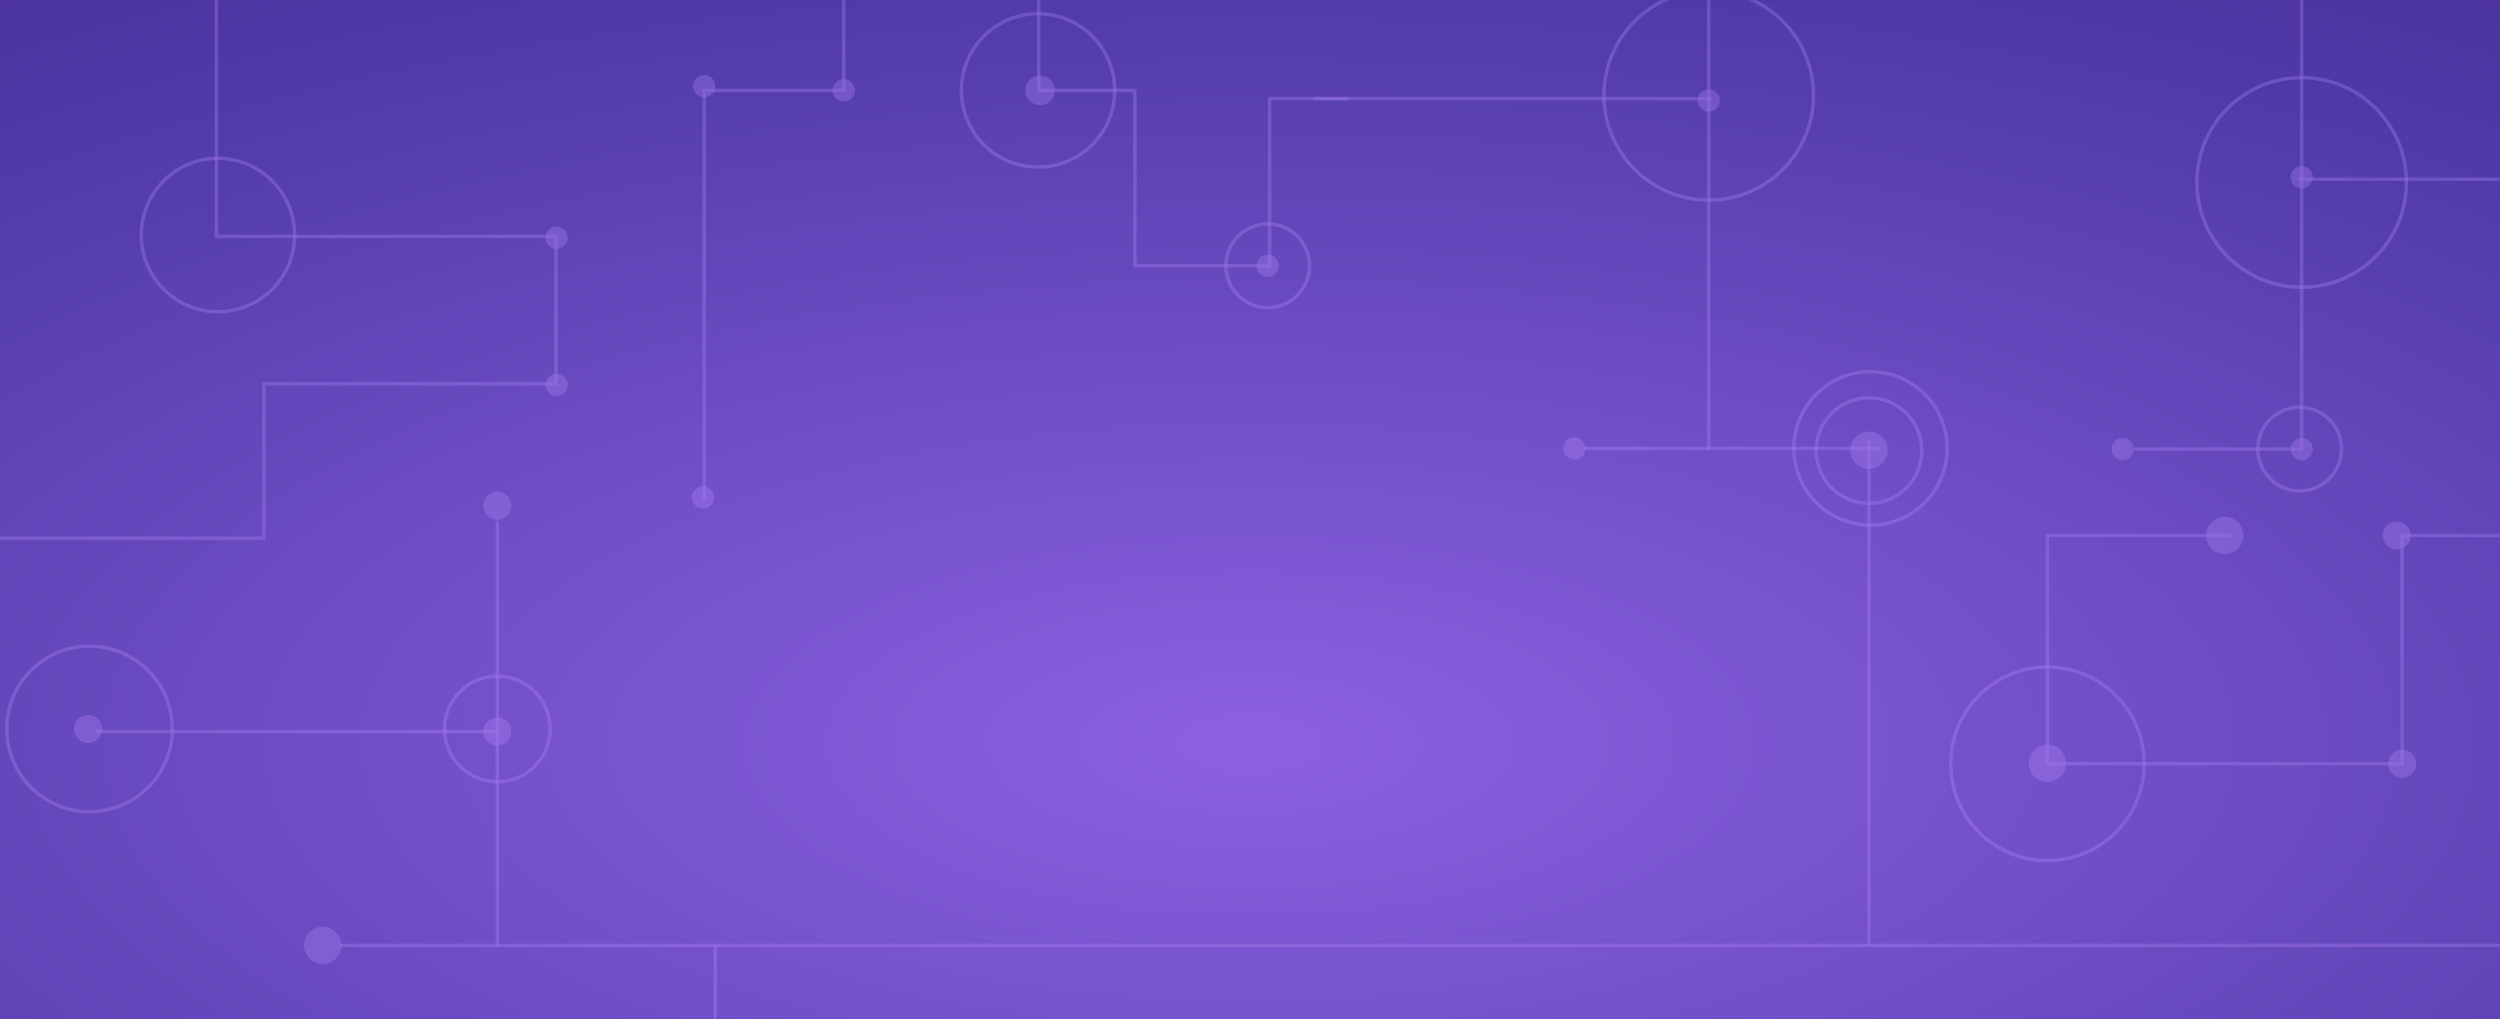 <svg width="1440" height="587" viewBox="0 0 1440 587" fill="none" xmlns="http://www.w3.org/2000/svg">
	<rect width="1440" height="587" fill="url(#paint0_radial)" />
	<mask id="mask0" mask-type="alpha" maskUnits="userSpaceOnUse" x="0" y="0" width="1440" height="587">
		<rect width="1440" height="587" fill="white" />
	</mask>
	<g mask="url(#mask0)">
		<g opacity="0.6">
			<path opacity="0.5" d="M1076.52 543.523V254.152" stroke="#B88DFC" stroke-width="2" stroke-linecap="round" stroke-linejoin="round" />
			<path opacity="0.5" fill-rule="evenodd" clip-rule="evenodd" d="M1076.52 289.944C1059.73 289.944 1046.11 276.322 1046.11 259.525C1046.11 242.719 1059.73 229.105 1076.52 229.105C1093.33 229.105 1106.95 242.719 1106.95 259.525C1106.95 276.322 1093.33 289.944 1076.52 289.944Z" stroke="#B88DFC" stroke-width="2" />
			<path opacity="0.5" fill-rule="evenodd" clip-rule="evenodd" d="M1076.52 270.097C1070.58 270.097 1065.78 265.285 1065.78 259.353C1065.78 253.411 1070.58 248.599 1076.52 248.599C1082.47 248.599 1087.28 253.411 1087.28 259.353C1087.28 265.285 1082.47 270.097 1076.52 270.097Z" fill="#B88DFC" />
			<path opacity="0.5" d="M412 545V587" stroke="#B88DFC" stroke-width="2" />
			<path opacity="0.5" d="M1573.58 544.562H1678.69V413.036H1474.41V544.562H1369.31H196.601" stroke="#B88DFC" stroke-width="2" stroke-linecap="round" stroke-linejoin="round" />
			<path opacity="0.5" d="M286.476 421.352H56.163" stroke="#B88DFC" stroke-width="2" stroke-linecap="round" stroke-linejoin="round" />
			<path opacity="0.5" fill-rule="evenodd" clip-rule="evenodd" d="M286.476 450.308C269.674 450.308 256.054 436.685 256.054 419.888C256.054 403.082 269.674 389.459 286.476 389.459C303.27 389.459 316.889 403.082 316.889 419.888C316.889 436.685 303.27 450.308 286.476 450.308Z" stroke="#B88DFC" stroke-width="2" />
			<path opacity="0.5" d="M286.476 419.887V300.828" stroke="#B88DFC" stroke-width="2" stroke-linecap="round" stroke-linejoin="round" />
			<path opacity="0.5" fill-rule="evenodd" clip-rule="evenodd" d="M292.205 296.984C289.04 300.149 283.905 300.149 280.741 296.984C277.567 293.81 277.567 288.683 280.741 285.509C283.905 282.344 289.04 282.344 292.205 285.509C295.378 288.683 295.378 293.81 292.205 296.984Z" fill="#B88DFC" />
			<path opacity="0.5" d="M286.476 421.352V544.557" stroke="#B88DFC" stroke-width="2" stroke-linecap="round" stroke-linejoin="round" />
			<path opacity="0.5" fill-rule="evenodd" clip-rule="evenodd" d="M292.205 427.09C289.04 430.255 283.905 430.255 280.741 427.09C277.567 423.916 277.567 418.789 280.741 415.624C283.905 412.45 289.04 412.45 292.205 415.624C295.378 418.789 295.378 423.916 292.205 427.09Z" fill="#B88DFC" />
			<path opacity="0.5" fill-rule="evenodd" clip-rule="evenodd" d="M185.846 555.317C179.906 555.317 175.095 550.495 175.095 544.563C175.095 538.621 179.906 533.818 185.846 533.818C191.786 533.818 196.598 538.621 196.598 544.563C196.598 550.495 191.786 555.317 185.846 555.317Z" fill="#B88DFC" />
			<path opacity="0.5" fill-rule="evenodd" clip-rule="evenodd" d="M51.577 467.561C25.244 467.561 3.917 446.211 3.917 419.891C3.917 393.553 25.244 372.203 51.577 372.203C77.9 372.203 99.237 393.553 99.237 419.891C99.237 446.211 77.9 467.561 51.577 467.561Z" stroke="#B88DFC" stroke-width="2" />
			<path opacity="0.5" fill-rule="evenodd" clip-rule="evenodd" d="M56.492 425.617C53.328 428.791 48.202 428.791 45.028 425.617C41.864 422.452 41.864 417.325 45.028 414.151C48.202 410.986 53.328 410.986 56.492 414.151C59.666 417.325 59.666 422.452 56.492 425.617Z" fill="#B88DFC" />
			<path opacity="0.5" fill-rule="evenodd" clip-rule="evenodd" d="M1179.3 384.228C1210.08 384.228 1235.03 409.178 1235.03 439.959C1235.03 470.749 1210.08 495.699 1179.3 495.699C1148.53 495.699 1123.59 470.749 1123.59 439.959C1123.59 409.178 1148.53 384.228 1179.3 384.228Z" stroke="#B88DFC" stroke-width="2" />
			<path opacity="0.5" fill-rule="evenodd" clip-rule="evenodd" d="M1383.59 431.847C1388.06 431.847 1391.7 435.484 1391.7 439.964C1391.7 444.443 1388.06 448.071 1383.59 448.071C1379.11 448.071 1375.48 444.443 1375.48 439.964C1375.48 435.484 1379.11 431.847 1383.59 431.847Z" fill="#B88DFC" />
			<path opacity="0.5" fill-rule="evenodd" clip-rule="evenodd" d="M1380.58 300.323C1385.05 300.323 1388.69 303.96 1388.69 308.439C1388.69 312.909 1385.05 316.546 1380.58 316.546C1376.1 316.546 1372.47 312.909 1372.47 308.439C1372.47 303.96 1376.1 300.323 1380.58 300.323Z" fill="#B88DFC" />
			<path opacity="0.5" fill-rule="evenodd" clip-rule="evenodd" d="M1281.44 297.683C1287.38 297.683 1292.2 302.505 1292.2 308.437C1292.2 314.379 1287.38 319.182 1281.44 319.182C1275.5 319.182 1270.7 314.379 1270.7 308.437C1270.7 302.505 1275.5 297.683 1281.44 297.683Z" fill="#B88DFC" />
			<path opacity="0.5" fill-rule="evenodd" clip-rule="evenodd" d="M1179.3 428.874C1185.25 428.874 1190.06 433.696 1190.06 439.628C1190.06 445.569 1185.25 450.372 1179.3 450.372C1173.36 450.372 1168.56 445.569 1168.56 439.628C1168.56 433.696 1173.36 428.874 1179.3 428.874Z" fill="#B88DFC" />
			<path opacity="0.5" d="M1284.42 308.438H1179.31V439.964H1383.59V308.438L1488.69 308.438L2661.4 308.438" stroke="#B88DFC" stroke-width="2" stroke-linecap="round" stroke-linejoin="round" />
			<path opacity="0.5" d="M-41 310H151.999V221.073H320.222V136.185H124.634V-26H405" stroke="#B88DFC" stroke-width="2" />
			<path opacity="0.5" fill-rule="evenodd" clip-rule="evenodd" d="M81.367 135.385C81.367 159.787 101.137 179.566 125.523 179.566C149.908 179.566 169.679 159.787 169.679 135.385C169.679 110.99 149.908 91.211 125.523 91.211C101.137 91.211 81.367 110.99 81.367 135.385Z" stroke="#B88DFC" stroke-width="2" />
			<path opacity="0.5" fill-rule="evenodd" clip-rule="evenodd" d="M706.098 153.091C706.098 166.408 716.889 177.204 730.201 177.204C743.506 177.204 754.304 166.408 754.304 153.091C754.304 139.78 743.506 128.978 730.201 128.978C716.889 128.978 706.098 139.78 706.098 153.091Z" stroke="#B88DFC" stroke-width="2" />
			<path opacity="0.5" d="M775.847 56.777H731.303V153.091H653.677V52.062H598.323V-225.335H696.166V-42.229" stroke="#B88DFC" stroke-width="2" stroke-linecap="round" stroke-linejoin="round" />
			<path opacity="0.5" d="M985.396 56.777H757.637" stroke="#B88DFC" stroke-width="2" stroke-linecap="round" stroke-linejoin="round" />
			<path opacity="0.5" d="M405.614 -26.551V-109.869H486.03V52.066H405.614V135.384V287.186" stroke="#B88DFC" stroke-width="2" stroke-linecap="round" stroke-linejoin="round" />
			<path opacity="0.5" fill-rule="evenodd" clip-rule="evenodd" d="M553.753 52.063C553.753 76.465 573.524 96.244 597.91 96.244C622.295 96.244 642.066 76.465 642.066 52.063C642.066 27.668 622.295 7.889 597.91 7.889C573.524 7.889 553.753 27.668 553.753 52.063Z" stroke="#B88DFC" stroke-width="2" />
			<path opacity="0.5" fill-rule="evenodd" clip-rule="evenodd" d="M923.89 54.904C923.89 88.243 950.908 115.272 984.234 115.272C1017.57 115.272 1044.58 88.243 1044.58 54.904C1044.58 21.565 1017.57 -5.463 984.234 -5.463C950.908 -5.463 923.89 21.565 923.89 54.904Z" stroke="#B88DFC" stroke-width="2" />
			<path opacity="0.5" fill-rule="evenodd" clip-rule="evenodd" d="M723.771 153.091C723.771 156.643 726.646 159.52 730.197 159.52C733.748 159.52 736.623 156.643 736.623 153.091C736.623 149.545 733.748 146.662 730.197 146.662C726.646 146.662 723.771 149.545 723.771 153.091Z" fill="#B88DFC" />
			<path opacity="0.5" fill-rule="evenodd" clip-rule="evenodd" d="M479.607 52.063C479.607 55.616 482.482 58.492 486.033 58.492C489.584 58.492 492.459 55.616 492.459 52.063C492.459 48.517 489.584 45.635 486.033 45.635C482.482 45.635 479.607 48.517 479.607 52.063Z" fill="#B88DFC" />
			<path opacity="0.5" fill-rule="evenodd" clip-rule="evenodd" d="M399.184 49.684C399.184 53.23 402.059 56.113 405.61 56.113C409.162 56.113 412.037 53.23 412.037 49.684C412.037 46.132 409.162 43.256 405.61 43.256C402.059 43.256 399.184 46.132 399.184 49.684Z" fill="#B88DFC" />
			<path opacity="0.5" fill-rule="evenodd" clip-rule="evenodd" d="M590.612 52.063C590.612 56.772 594.426 60.587 599.132 60.587C603.838 60.587 607.652 56.772 607.652 52.063C607.652 47.355 603.838 43.547 599.132 43.547C594.426 43.547 590.612 47.355 590.612 52.063Z" fill="#B88DFC" />
			<path opacity="0.5" fill-rule="evenodd" clip-rule="evenodd" d="M400.396 281.969C397.882 284.484 397.882 288.549 400.396 291.064C402.903 293.572 406.973 293.572 409.481 291.064C411.995 288.549 411.995 284.484 409.481 281.969C406.973 279.461 402.903 279.461 400.396 281.969Z" fill="#B88DFC" />
			<path opacity="0.5" d="M984.236 -98.676V258.284H1081.95" stroke="#B88DFC" stroke-width="2" stroke-linecap="round" stroke-linejoin="round" />
			<path opacity="0.5" fill-rule="evenodd" clip-rule="evenodd" d="M979.691 53.397C977.184 55.906 977.184 59.977 979.691 62.486C982.205 65.001 986.268 65.001 988.782 62.486C991.29 59.977 991.29 55.906 988.782 53.397C986.268 50.882 982.205 50.882 979.691 53.397Z" fill="#B88DFC" />
			<path opacity="0.5" fill-rule="evenodd" clip-rule="evenodd" d="M1033.26 258.286C1033.26 282.681 1053.03 302.46 1077.42 302.46C1101.8 302.46 1121.57 282.681 1121.57 258.286C1121.57 233.884 1101.8 214.105 1077.42 214.105C1053.03 214.105 1033.26 233.884 1033.26 258.286Z" stroke="#B88DFC" stroke-width="2" />
			<path opacity="0.5" d="M913.249 258.286H984.233" stroke="#B88DFC" stroke-width="2" stroke-linecap="round" stroke-linejoin="round" />
			<path opacity="0.5" fill-rule="evenodd" clip-rule="evenodd" d="M900.397 258.286C900.397 261.832 903.272 264.715 906.823 264.715C910.374 264.715 913.249 261.832 913.249 258.286C913.249 254.734 910.374 251.857 906.823 251.857C903.272 251.857 900.397 254.734 900.397 258.286Z" fill="#B88DFC" />
			<path opacity="0.5" fill-rule="evenodd" clip-rule="evenodd" d="M316.082 132.384C313.568 134.893 313.568 138.964 316.082 141.472C318.59 143.987 322.659 143.987 325.167 141.472C327.681 138.964 327.681 134.893 325.167 132.384C322.659 129.869 318.59 129.869 316.082 132.384Z" fill="#B88DFC" />
			<path opacity="0.5" fill-rule="evenodd" clip-rule="evenodd" d="M316.082 217.142C313.568 219.65 313.568 223.722 316.082 226.23C318.59 228.745 322.659 228.745 325.167 226.23C327.681 223.722 327.681 219.65 325.167 217.142C322.659 214.627 318.59 214.627 316.082 217.142Z" fill="#B88DFC" />
			<path opacity="0.5" d="M1324.6 103.223H1552.36" stroke="#B88DFC" stroke-width="2" stroke-linecap="round" stroke-linejoin="round" />
			<path opacity="0.5" fill-rule="evenodd" clip-rule="evenodd" d="M1386.11 105.096C1386.11 71.757 1359.09 44.728 1325.77 44.728C1292.43 44.728 1265.42 71.757 1265.42 105.096C1265.42 138.435 1292.43 165.463 1325.77 165.463C1359.09 165.463 1386.11 138.435 1386.11 105.096Z" stroke="#B88DFC" stroke-width="2" />
			<path opacity="0.5" d="M1325.76 258.676V-98.284H1228.05" stroke="#B88DFC" stroke-width="2" stroke-linecap="round" stroke-linejoin="round" />
			<path opacity="0.5" fill-rule="evenodd" clip-rule="evenodd" d="M1330.31 106.603C1332.82 104.094 1332.82 100.023 1330.31 97.514C1327.79 94.999 1323.73 94.999 1321.22 97.514C1318.71 100.023 1318.71 104.094 1321.22 106.603C1323.73 109.118 1327.79 109.118 1330.31 106.603Z" fill="#B88DFC" />
			<path opacity="0.5" fill-rule="evenodd" clip-rule="evenodd" d="M1348.71 258.676C1348.71 245.365 1337.91 234.563 1324.6 234.563C1311.29 234.563 1300.5 245.365 1300.5 258.676C1300.5 271.993 1311.29 282.789 1324.6 282.789C1337.91 282.789 1348.71 271.993 1348.71 258.676Z" stroke="#B88DFC" stroke-width="2" />
			<path opacity="0.5" d="M1324.6 258.676H1230.28" stroke="#B88DFC" stroke-width="2" stroke-linecap="round" stroke-linejoin="round" />
			<path opacity="0.5" fill-rule="evenodd" clip-rule="evenodd" d="M1330.31 263.222C1332.82 260.713 1332.82 256.642 1330.31 254.134C1327.79 251.619 1323.73 251.619 1321.22 254.134C1318.71 256.642 1318.71 260.713 1321.22 263.222C1323.73 265.737 1327.79 265.737 1330.31 263.222Z" fill="#B88DFC" />
			<path opacity="0.5" fill-rule="evenodd" clip-rule="evenodd" d="M1227.23 263.222C1229.75 260.713 1229.75 256.642 1227.23 254.134C1224.73 251.619 1220.66 251.619 1218.15 254.134C1215.63 256.642 1215.63 260.713 1218.15 263.222C1220.66 265.737 1224.73 265.737 1227.23 263.222Z" fill="#B88DFC" />
		</g>
	</g>
	<defs>
		<radialGradient id="paint0_radial" cx="0" cy="0" r="1" gradientUnits="userSpaceOnUse" gradientTransform="translate(720 427.257) rotate(90) scale(891.043 2185.86)">
			<stop stop-color="#8C61E1" />
			<stop offset="0.497" stop-color="#4F39A8" />
			<stop offset="1" stop-color="#3B146A" />
		</radialGradient>
	</defs>
</svg>
